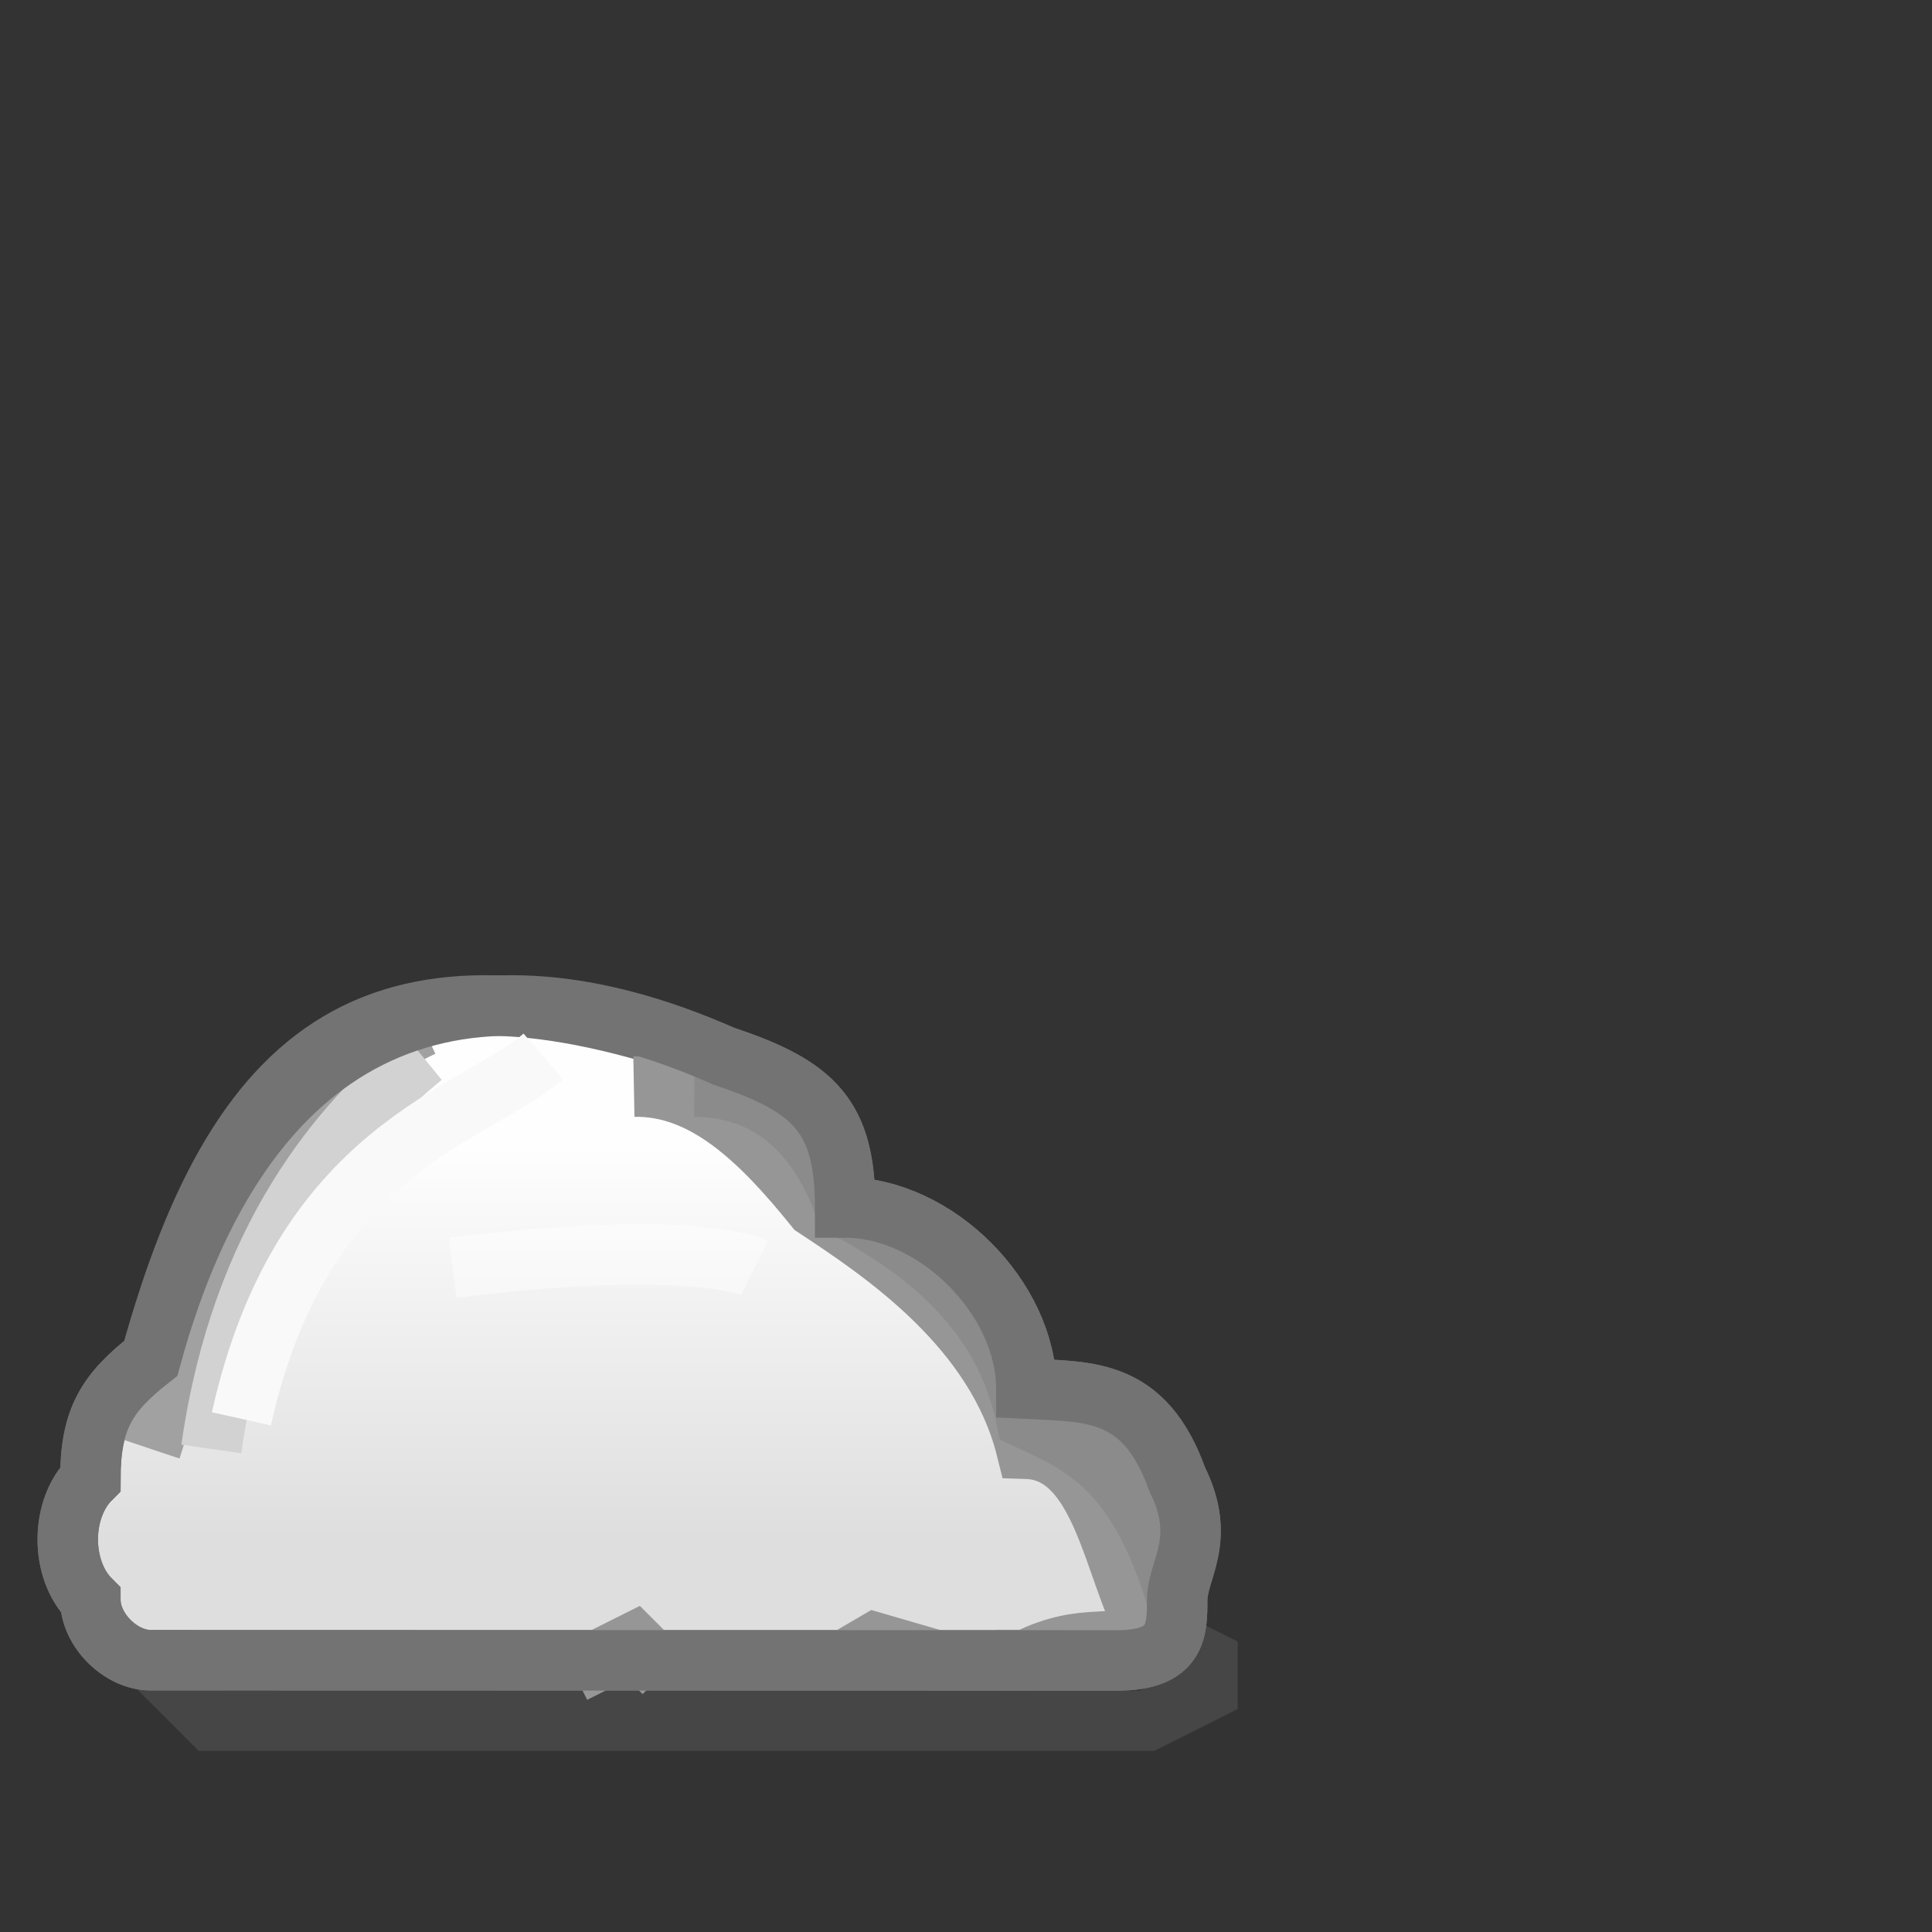 <?xml version="1.0" encoding="UTF-8" standalone="no"?>
<!-- Created with Inkscape (http://www.inkscape.org/) -->

<svg
   width="32"
   height="32"
   viewBox="0 0 8.467 8.467"
   version="1.1"
   id="svg5"
   inkscape:version="1.2.2 (b0a8486541, 2022-12-01)"
   sodipodi:docname="folder-cloud.svg"
   xml:space="preserve"
   xmlns:inkscape="http://www.inkscape.org/namespaces/inkscape"
   xmlns:sodipodi="http://sodipodi.sourceforge.net/DTD/sodipodi-0.dtd"
   xmlns:xlink="http://www.w3.org/1999/xlink"
   xmlns="http://www.w3.org/2000/svg"
   xmlns:svg="http://www.w3.org/2000/svg"><rect x="0" y="0" width="8.467" height="8.467" fill="#333333" stroke="none"/><sodipodi:namedview
     id="namedview7"
     pagecolor="#ffffff"
     bordercolor="#000000"
     borderopacity="0.25"
     inkscape:showpageshadow="2"
     inkscape:pageopacity="0.0"
     inkscape:pagecheckerboard="false"
     inkscape:deskcolor="#d1d1d1"
     inkscape:document-units="px"
     showgrid="true"
     inkscape:zoom="15.301791"
     inkscape:cx="12.743606"
     inkscape:cy="18.657947"
     inkscape:window-width="1192"
     inkscape:window-height="747"
     inkscape:window-x="95"
     inkscape:window-y="22"
     inkscape:window-maximized="0"
     inkscape:current-layer="svg5"
     showguides="false"><inkscape:grid
       type="xygrid"
       id="grid9"
       originx="0"
       originy="0"
       empspacing="2"
       spacingx="0.132"
       spacingy="0.132" /></sodipodi:namedview><defs
     id="defs2"><linearGradient
       inkscape:collect="always"
       id="linearGradient12165"><stop
         style="stop-color:#fefefe;stop-opacity:1;"
         offset="0"
         id="stop12161" /><stop
         style="stop-color:#dedede;stop-opacity:1;"
         offset="1"
         id="stop12163" /></linearGradient><linearGradient
       inkscape:collect="always"
       xlink:href="#linearGradient12165"
       id="linearGradient12167"
       x1="1.455"
       y1="5.821"
       x2="1.455"
       y2="7.541"
       gradientUnits="userSpaceOnUse"
       gradientTransform="translate(1.323,-0.794)" /></defs><g
     id="g24500" /><g
     inkscape:groupmode="layer"
     id="layer1"
     inkscape:label="Layer 1" /><g
     id="g24537"><path
       style="fill:url(#linearGradient12167);fill-opacity:1;stroke:#727372;stroke-width:0.265;stroke-miterlimit:10.2;stroke-opacity:1"
       d="m 0.661,7.276 c -0.132,-1e-7 -0.265,-0.132 -0.265,-0.265 -0.132,-0.132 -0.132,-0.397 0,-0.529 0,-0.265 0.073,-0.379 0.265,-0.529 C 1.058,4.498 1.72,4.101 3.175,4.63 3.572,4.762 3.704,4.895 3.704,5.292 v 0 c 0.397,0 0.794,0.397 0.794,0.794 v 0 c 0.277,0.014 0.518,-0.002 0.661,0.397 0.132,0.265 0,0.397 1e-7,0.529 -1e-7,0.132 -1e-7,0.265 -0.265,0.265 z"
       id="path11308"
       sodipodi:nodetypes="ccccccccccccc" /><path
       style="fill:none;fill-opacity:0.208;stroke:#727372;stroke-width:0.265;stroke-miterlimit:10.2;stroke-opacity:0.302"
       d="M 0.661,7.276 0.926,7.541 H 5.027 L 5.292,7.408 V 7.276 L 5.027,7.144"
       id="path13369" /><path
       style="fill:none;fill-opacity:0.208;stroke:#a1a1a1;stroke-width:0.265;stroke-miterlimit:10.2;stroke-opacity:1"
       d="M 1.852,4.498 C 0.992,4.899 0.794,5.953 0.661,6.35"
       id="path18892"
       sodipodi:nodetypes="cc" /><path
       style="fill:none;fill-opacity:0.208;stroke:#969696;stroke-width:0.265;stroke-miterlimit:10.2;stroke-opacity:1"
       d="m 2.778,4.762 c 0.312,-0.006 0.559,0.238 0.794,0.529 0.302,0.199 0.794,0.529 0.926,1.058 0.334,0.01 0.381,0.535 0.529,0.794 -0.146,0.096 -0.265,0 -0.529,0.132 H 4.366"
       id="path20086"
       sodipodi:nodetypes="cccccc" /><path
       style="fill:none;fill-opacity:0.208;stroke:#8b8b8b;stroke-width:0.265;stroke-miterlimit:10.2;stroke-opacity:1"
       d="m 3.043,4.762 c 0.301,0.003 0.528,0.166 0.661,0.529 0.399,0.211 0.704,0.49 0.794,0.926 0.242,0.113 0.486,0.211 0.661,0.794"
       id="path20021"
       sodipodi:nodetypes="cccc" /><path
       style="fill:none;fill-opacity:0.208;stroke:#969696;stroke-width:0.265;stroke-miterlimit:10.2;stroke-opacity:1"
       d="M 4.101,7.276 3.836,7.199 3.704,7.276"
       id="path20592" /><path
       style="fill:none;fill-opacity:0.208;stroke:#969696;stroke-width:0.265;stroke-miterlimit:10.2;stroke-opacity:1"
       d="M 2.91,7.331 2.778,7.199 2.514,7.331"
       id="path20594"
       sodipodi:nodetypes="ccc" /><path
       style="fill:none;fill-opacity:0.208;stroke:#d2d2d2;stroke-width:0.265;stroke-miterlimit:10.2;stroke-opacity:1"
       d="M 1.852,4.63 C 1.494,4.923 1.058,5.424 0.926,6.35"
       id="path18417"
       sodipodi:nodetypes="cc" /><path
       style="fill:none;fill-opacity:1;stroke:#727372;stroke-width:0.265;stroke-miterlimit:10.2;stroke-opacity:1"
       d="m 0.661,7.276 c -0.132,-1e-7 -0.265,-0.132 -0.265,-0.265 -0.132,-0.132 -0.132,-0.397 0,-0.529 0,-0.265 0.073,-0.379 0.265,-0.529 C 1.058,4.498 1.984,4.101 3.175,4.63 3.572,4.762 3.704,4.895 3.704,5.292 v 0 c 0.397,0 0.794,0.397 0.794,0.794 v 0 c 0.277,0.014 0.518,-0.002 0.661,0.397 0.132,0.265 0,0.397 1e-7,0.529 -1e-7,0.132 -1e-7,0.265 -0.265,0.265 z"
       id="path15450"
       sodipodi:nodetypes="ccccccccccccc" /><path
       style="fill:none;fill-opacity:0.208;stroke:#ffffff;stroke-width:0.265;stroke-miterlimit:10.2;stroke-opacity:0.442"
       d="m 1.984,5.556 c 1.058,-0.132 1.323,0 1.323,0"
       id="path15580" /><path
       style="fill:none;fill-opacity:0.208;stroke:#f9f9f9;stroke-width:0.265;stroke-miterlimit:10.2;stroke-opacity:1"
       d="M 2.381,4.63 C 2.081,4.889 1.323,5.027 1.058,6.218"
       id="path20740"
       sodipodi:nodetypes="cc" /></g></svg>
